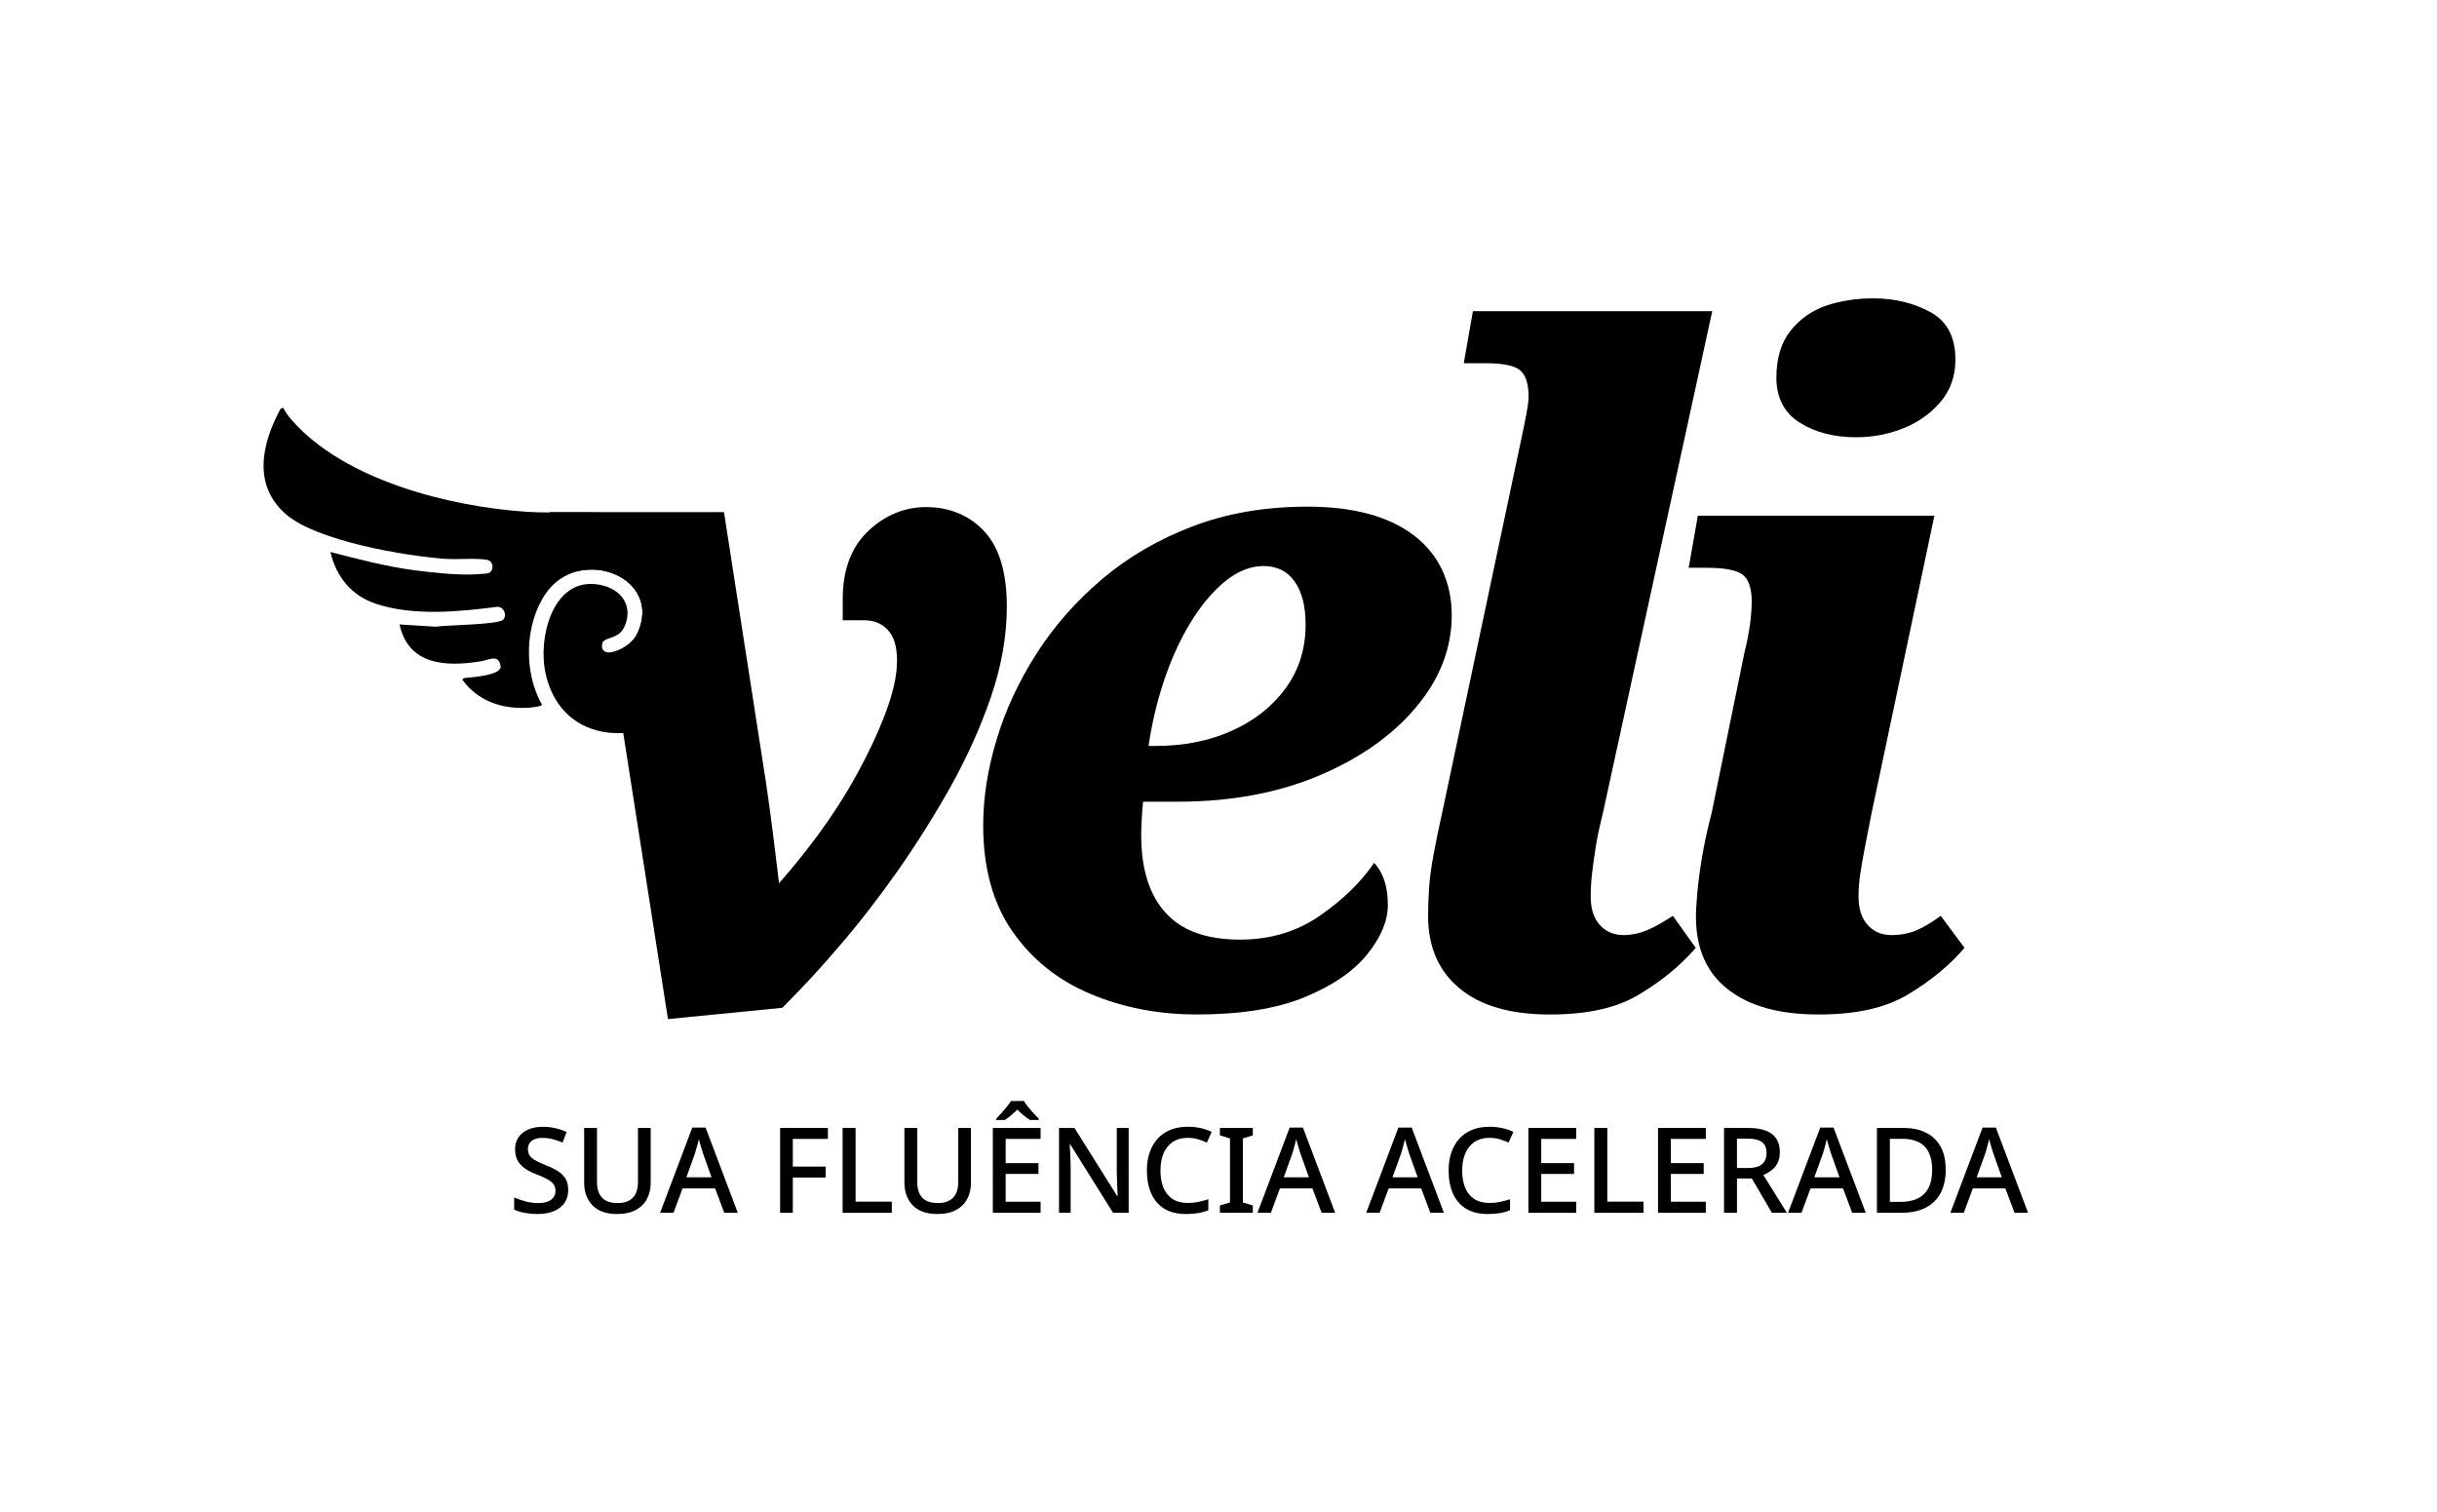<?xml version="1.0" encoding="UTF-8"?>
<svg id="Camada_1" data-name="Camada 1" xmlns="http://www.w3.org/2000/svg" viewBox="0 0 1080 670.19">
  <defs>
    <style>
      .cls-1 {
        fill: #fff;
      }
    </style>
  </defs>
  <rect class="cls-1" x="-5.91" y="-4.48" width="1091.82" height="679.15"/>
  <g>
    <g>
      <path d="M251.82,527.29c0,2.25-.54,4.16-1.63,5.74s-2.65,2.8-4.69,3.66c-2.04.86-4.46,1.29-7.27,1.29-1.37,0-2.69-.08-3.95-.24-1.26-.16-2.44-.38-3.53-.66s-2.05-.63-2.9-1.05v-5.37c1.4.63,3.05,1.2,4.95,1.71,1.9.51,3.83.76,5.79.76,1.69,0,3.09-.23,4.21-.68,1.12-.46,1.97-1.09,2.53-1.9s.84-1.76.84-2.84c0-1.16-.29-2.13-.87-2.92-.58-.79-1.47-1.53-2.69-2.21s-2.84-1.41-4.87-2.19c-1.41-.53-2.68-1.11-3.82-1.76-1.14-.65-2.14-1.41-3-2.29-.86-.88-1.52-1.9-1.97-3.05-.46-1.16-.68-2.51-.68-4.05,0-2.07.52-3.84,1.55-5.32,1.04-1.47,2.47-2.61,4.29-3.4,1.83-.79,3.95-1.18,6.37-1.18,2.04,0,3.92.2,5.66.61,1.74.4,3.4.96,4.98,1.66l-1.79,4.69c-1.44-.6-2.9-1.09-4.37-1.47-1.47-.39-3.02-.58-4.63-.58-1.4,0-2.58.21-3.53.63-.95.42-1.66,1-2.13,1.74s-.71,1.6-.71,2.58c0,1.16.26,2.12.79,2.9.53.77,1.37,1.48,2.53,2.13,1.16.65,2.69,1.36,4.58,2.13,2.11.81,3.91,1.69,5.4,2.63,1.49.95,2.62,2.08,3.4,3.4.77,1.32,1.16,2.96,1.16,4.92Z"/>
      <path d="M288.37,524.18c0,2.6-.54,4.94-1.61,7.03-1.07,2.09-2.71,3.74-4.92,4.95-2.21,1.21-5,1.82-8.37,1.82-4.77,0-8.4-1.27-10.88-3.82-2.47-2.55-3.71-5.91-3.71-10.08v-24.23h5.69v23.96c0,3.09.75,5.42,2.26,6.98,1.51,1.56,3.81,2.34,6.9,2.34,2.11,0,3.83-.39,5.16-1.16,1.33-.77,2.31-1.85,2.92-3.24.61-1.39.92-3.04.92-4.98v-23.91h5.64v24.33Z"/>
      <path d="M320.97,537.45l-4.06-10.8h-14.43l-4,10.8h-5.95l14.27-37.76h5.9l14.27,37.76h-6ZM311.59,511.23c-.11-.35-.29-.94-.55-1.76-.26-.83-.52-1.68-.76-2.55-.25-.88-.44-1.58-.58-2.11-.18.74-.37,1.52-.58,2.34-.21.83-.42,1.59-.63,2.29s-.39,1.3-.53,1.79l-3.79,10.48h11.16l-3.74-10.48Z"/>
      <path d="M351.35,537.45h-5.63v-37.6h21.17v4.84h-15.54v12.27h14.54v4.85h-14.54v15.64Z"/>
      <path d="M373.42,537.45v-37.6h5.74v32.65h16.06v4.95h-21.8Z"/>
      <path d="M430.3,524.18c0,2.6-.54,4.94-1.61,7.03-1.07,2.09-2.71,3.74-4.92,4.95-2.21,1.21-5,1.82-8.37,1.82-4.77,0-8.4-1.27-10.88-3.82-2.47-2.55-3.71-5.91-3.71-10.08v-24.23h5.69v23.96c0,3.09.75,5.42,2.26,6.98,1.51,1.56,3.81,2.34,6.9,2.34,2.11,0,3.83-.39,5.16-1.16,1.33-.77,2.31-1.85,2.92-3.24.61-1.39.92-3.04.92-4.98v-23.91h5.64v24.33Z"/>
      <path d="M461.16,537.45h-21.17v-37.6h21.17v4.84h-15.48v10.74h14.54v4.79h-14.54v12.32h15.48v4.9ZM453.73,487.9c.46.77,1.08,1.64,1.87,2.61.79.97,1.61,1.91,2.45,2.84.84.93,1.6,1.71,2.26,2.34v.63h-3.84c-.91-.56-1.84-1.24-2.79-2.03s-1.9-1.64-2.84-2.55c-.95.91-1.88,1.76-2.79,2.53-.91.77-1.83,1.46-2.74,2.05h-3.79v-.63c.67-.67,1.41-1.46,2.24-2.37.82-.91,1.62-1.85,2.4-2.82.77-.96,1.4-1.83,1.9-2.61h5.69Z"/>
      <path d="M500.18,537.45h-6.9l-19.01-30.39h-.21c.07.91.13,1.93.18,3.05.05,1.12.11,2.3.16,3.53.05,1.23.08,2.49.08,3.79v20.01h-5.16v-37.6h6.85l18.96,30.23h.16c-.04-.74-.07-1.67-.11-2.79-.04-1.12-.08-2.33-.13-3.61-.05-1.28-.1-2.48-.13-3.61v-20.22h5.27v37.6Z"/>
      <path d="M526.35,504.22c-1.86,0-3.54.33-5.03.97-1.49.65-2.77,1.61-3.82,2.87-1.05,1.26-1.85,2.79-2.4,4.58-.54,1.79-.82,3.81-.82,6.06,0,2.95.45,5.5,1.34,7.66.89,2.16,2.24,3.82,4.03,4.98,1.79,1.16,4.04,1.74,6.74,1.74,1.65,0,3.22-.16,4.71-.47,1.49-.32,2.96-.7,4.4-1.16v4.9c-1.47.56-2.98.97-4.5,1.24-1.53.26-3.33.39-5.4.39-3.86,0-7.08-.79-9.64-2.37-2.56-1.58-4.49-3.83-5.77-6.74-1.28-2.91-1.92-6.32-1.92-10.22,0-2.84.39-5.45,1.18-7.82s1.95-4.42,3.48-6.14c1.53-1.72,3.42-3.04,5.69-3.98,2.26-.93,4.85-1.4,7.77-1.4,1.9,0,3.76.19,5.58.58,1.83.39,3.49.95,5,1.69l-2.11,4.74c-1.19-.56-2.5-1.05-3.92-1.47-1.42-.42-2.96-.63-4.61-.63Z"/>
      <path d="M555.21,537.45h-14.59v-3.26l4.48-1.32v-28.38l-4.48-1.37v-3.27h14.59v3.27l-4.42,1.37v28.38l4.42,1.32v3.26Z"/>
      <path d="M585.7,537.45l-4.06-10.8h-14.43l-4,10.8h-5.95l14.27-37.76h5.9l14.27,37.76h-6ZM576.33,511.23c-.11-.35-.29-.94-.55-1.76-.26-.83-.52-1.68-.76-2.55-.25-.88-.44-1.58-.58-2.11-.18.74-.37,1.52-.58,2.34-.21.83-.42,1.59-.63,2.29s-.39,1.3-.53,1.79l-3.79,10.48h11.16l-3.74-10.48Z"/>
      <path d="M633.89,537.45l-4.06-10.8h-14.43l-4,10.8h-5.95l14.27-37.76h5.9l14.27,37.76h-6ZM624.52,511.23c-.11-.35-.29-.94-.55-1.76-.26-.83-.52-1.68-.76-2.55-.25-.88-.44-1.58-.58-2.11-.18.74-.37,1.52-.58,2.34-.21.83-.42,1.59-.63,2.29s-.39,1.3-.53,1.79l-3.79,10.48h11.16l-3.74-10.48Z"/>
      <path d="M660.06,504.22c-1.86,0-3.54.33-5.03.97-1.49.65-2.77,1.61-3.82,2.87-1.05,1.26-1.85,2.79-2.4,4.58-.54,1.79-.82,3.81-.82,6.06,0,2.95.45,5.5,1.34,7.66.89,2.16,2.24,3.82,4.03,4.98,1.79,1.16,4.04,1.74,6.74,1.74,1.65,0,3.22-.16,4.71-.47,1.49-.32,2.96-.7,4.4-1.16v4.9c-1.47.56-2.98.97-4.5,1.24-1.53.26-3.33.39-5.4.39-3.86,0-7.08-.79-9.64-2.37-2.56-1.58-4.49-3.83-5.77-6.74-1.28-2.91-1.92-6.32-1.92-10.22,0-2.84.39-5.45,1.18-7.82s1.95-4.42,3.48-6.14c1.53-1.72,3.42-3.04,5.69-3.98,2.26-.93,4.85-1.4,7.77-1.4,1.9,0,3.76.19,5.58.58,1.83.39,3.49.95,5,1.69l-2.11,4.74c-1.19-.56-2.5-1.05-3.92-1.47-1.42-.42-2.96-.63-4.61-.63Z"/>
      <path d="M698.51,537.45h-21.17v-37.6h21.17v4.84h-15.48v10.74h14.54v4.79h-14.54v12.32h15.48v4.9Z"/>
      <path d="M706.56,537.45v-37.6h5.74v32.65h16.06v4.95h-21.8Z"/>
      <path d="M755.96,537.45h-21.17v-37.6h21.17v4.84h-15.48v10.74h14.54v4.79h-14.54v12.32h15.48v4.9Z"/>
      <path d="M774.76,499.85c3.16,0,5.78.4,7.85,1.21,2.07.81,3.62,2,4.63,3.58,1.02,1.58,1.53,3.56,1.53,5.95,0,1.93-.35,3.55-1.05,4.87-.7,1.32-1.61,2.39-2.71,3.21-1.11.83-2.29,1.5-3.55,2.03l10.43,16.75h-6.64l-8.9-15.22h-6.58v15.22h-5.74v-37.6h10.74ZM774.5,504.59h-4.74v13.01h4.95c2.77,0,4.83-.56,6.16-1.68,1.33-1.12,2-2.81,2-5.06,0-1.47-.3-2.67-.9-3.58s-1.51-1.59-2.74-2.03c-1.23-.44-2.81-.66-4.74-.66Z"/>
      <path d="M820.84,537.45l-4.06-10.8h-14.43l-4,10.8h-5.95l14.27-37.76h5.9l14.27,37.76h-6ZM811.47,511.23c-.11-.35-.29-.94-.55-1.76-.26-.83-.52-1.68-.76-2.55-.25-.88-.44-1.58-.58-2.11-.18.74-.37,1.52-.58,2.34-.21.83-.42,1.59-.63,2.29s-.39,1.3-.53,1.79l-3.79,10.48h11.16l-3.74-10.48Z"/>
      <path d="M862.29,518.23c0,4.21-.79,7.75-2.37,10.61-1.58,2.86-3.84,5.01-6.77,6.45-2.93,1.44-6.45,2.16-10.56,2.16h-10.8v-37.6h11.85c3.86,0,7.18.7,9.95,2.11,2.77,1.4,4.92,3.46,6.42,6.16s2.26,6.07,2.26,10.11ZM856.28,518.39c0-3.12-.51-5.7-1.53-7.74-1.02-2.04-2.51-3.55-4.48-4.53-1.97-.98-4.35-1.47-7.16-1.47h-5.58v27.96h4.58c4.74,0,8.29-1.19,10.64-3.55,2.35-2.37,3.53-5.92,3.53-10.67Z"/>
      <path d="M892.78,537.45l-4.06-10.8h-14.43l-4,10.8h-5.95l14.27-37.76h5.9l14.27,37.76h-6ZM883.41,511.23c-.11-.35-.29-.94-.55-1.76-.26-.83-.52-1.68-.76-2.55-.25-.88-.44-1.58-.58-2.11-.18.74-.37,1.52-.58,2.34-.21.83-.42,1.59-.63,2.29s-.39,1.3-.53,1.79l-3.79,10.48h11.16l-3.74-10.48Z"/>
    </g>
    <g>
      <path d="M626.58,237.25c-11.19-8.5-26.93-12.73-47.16-12.73-18.62,0-35.57,2.9-50.8,8.69-15.26,5.81-28.67,13.63-40.29,23.48-11.59,9.86-21.31,20.9-29.13,33.2-7.82,12.27-13.71,24.98-17.59,38.06-3.94,13.09-5.89,25.68-5.89,37.82,0,18.9,4.32,34.53,12.95,46.97,8.63,12.41,20.17,21.67,34.62,27.72,14.42,6.08,30.16,9.09,47.16,9.09,19.44,0,35.35-2.55,47.76-7.68,12.43-5.13,21.66-11.46,27.72-19,6.11-7.57,9.12-14.85,9.12-21.88,0-8.09-2.01-14.28-6.08-18.62-5.65,8.36-13.6,16.13-23.86,23.29-10.26,7.17-22.13,10.72-35.62,10.72-14.85,0-25.85-3.99-32.99-11.95-7.17-7.95-10.75-19.36-10.75-34.21,0-2.14.05-4.51.22-7.09.14-2.55.33-5.19.6-7.87h15.39c23.46,0,44.33-3.86,62.52-11.54,18.22-7.68,32.61-17.81,43.11-30.38,10.53-12.54,15.77-26.12,15.77-40.67s-5.59-26.9-16.78-35.43ZM569.7,305.07c-5.95,8.09-13.9,14.36-23.89,18.81-9.96,4.45-21.18,6.68-33.58,6.68h-3.23c1.36-9.42,3.56-18.87,6.65-28.34,3.12-9.45,6.95-18,11.54-25.68,4.62-7.68,9.72-13.93,15.39-18.65,5.67-4.7,11.48-7.06,17.4-7.06s10.53,2.28,13.76,6.87c3.26,4.62,4.86,10.94,4.86,19.03,0,10.81-2.96,20.23-8.9,28.34Z"/>
      <path d="M729.63,412.33c-3.23,1.33-6.6,2.04-10.1,2.04-4.32,0-7.85-1.49-10.53-4.45-2.69-2.99-4.05-7.17-4.05-12.57,0-3.5.19-7.03.63-10.51.41-3.5.95-7.36,1.6-11.54.68-4.21,1.68-8.99,3.04-14.39l48.6-223.03h-106.07l-4.05,23.08h9.72c7.82,0,12.95,1.09,15.37,3.26,2.44,2.14,3.64,6.05,3.64,11.7,0,1.63-.35,4.21-1,7.71-.68,3.53-1.41,7.14-2.23,10.91l-34.81,164.36c-1.63,7.28-2.99,13.82-4.05,19.63-1.09,5.81-1.76,10.91-2.04,15.37-.27,4.48-.41,8.44-.41,11.95,0,13.79,4.67,24.49,13.98,32.17,9.31,7.71,22.59,11.54,39.88,11.54s30.05-3.01,40.04-9.09c9.99-6.05,18.22-12.87,24.71-20.44l-10.13-14.17c-4.59,2.99-8.5,5.13-11.76,6.49Z"/>
      <path d="M855.43,138.29c-7.44-4.05-15.85-6.08-25.3-6.08-7.55,0-14.5,1.09-20.85,3.23-6.33,2.2-11.59,5.89-15.77,11.13-4.21,5.27-6.27,12.24-6.27,20.88s3.42,15.5,10.32,19.82c6.87,4.32,15.18,6.49,24.9,6.49,7.55,0,14.63-1.36,21.26-4.05,6.6-2.69,12.08-6.62,16.37-11.76,4.32-5.13,6.49-11.32,6.49-18.6,0-9.99-3.72-17.02-11.13-21.07ZM860.07,405.84c-4.02,2.99-7.68,5.13-10.91,6.49-3.23,1.33-6.9,2.04-10.94,2.04-4.32,0-7.82-1.49-10.51-4.45-2.69-2.99-4.07-7.17-4.07-12.57,0-3.5.27-7.03.84-10.51.54-3.5,1.19-7.36,2.01-11.54.81-4.21,1.76-8.99,2.82-14.39l27.94-132.35h-104.82l-4.07,23.05h8.09c7.85,0,13.09,1.03,15.8,3.04,2.69,2.04,4.05,6.03,4.05,11.95,0,2.99-.27,6.41-.79,10.34-.57,3.88-1.36,8.04-2.44,12.33l-14.58,71.27c-1.9,7.25-3.31,13.82-4.24,19.63-.98,5.78-1.63,10.91-2.04,15.37-.41,4.45-.62,8.04-.62,10.72,0,14.04,4.72,24.79,14.2,32.17,9.42,7.44,22.8,11.13,40.04,11.13s30.11-3.01,40.1-9.09c9.99-6.05,18.22-12.87,24.68-20.44l-10.53-14.17Z"/>
      <g>
        <path d="M446.18,269.15c0,12.76-2.39,26.17-7.09,39.88-4.53,13.19-10.53,26.5-17.78,39.53-7.11,12.68-14.99,25.19-23.43,37.28-8.58,12.16-17.18,23.29-25.6,33.04-8.44,9.86-16.24,18.35-23.21,25.3l-2.39,2.42-50.66,5-19.82-126.76-5.59-35.73c3.09-.3,7.36-2.58,10.02-5.62.65-.79,1.22-1.6,1.63-2.44.81-1.68,1.44-3.34,1.82-4.94,1.36-5.4.35-10.15-2.14-13.93-.05-.11-.14-.19-.19-.3v-.03c-5.13-7.55-16.18-11.21-26.12-8.61-2.28-.81-4.83-1.55-7.6-2.25l-8.74-2.2,4.32-21.69.03-.16h77.21l18.52,119.27c1.3,8.66,2.44,17.16,3.45,25.36.84,7.19,1.66,13.79,2.42,19.79,4.05-4.56,7.98-9.31,11.84-14.23,7.93-10.07,15.01-20.52,21.04-31.11,6.03-10.67,10.86-20.85,14.36-30.22,3.37-8.9,5.05-16.62,5.05-22.97s-1.38-10.86-4.13-13.71c-2.74-2.9-6.03-4.24-10.43-4.24h-9.5v-9.5c0-12.95,3.86-23.13,11.46-30.22,7.41-6.92,15.99-10.45,25.49-10.45,10.67,0,19.74,3.91,26.25,11.27l.03.03c6.38,7.28,9.5,18.11,9.5,33.15Z"/>
        <path d="M317.2,291.63c-3.26,14.12-13.76,24.57-26.04,29.73-1.44.6-2.91,1.11-4.37,1.57-3.48,1.09-7.06,1.74-10.59,1.9-15.39.87-30.11-6.98-34.42-26.42-3.39-15.23,2.74-40.67,21.12-39.61,1.49.05,3.1.33,4.75.79,8.69,2.36,13.03,10.05,8.88,18.52-.41.81-.87,1.47-1.41,2.01-3.07,3.15-7.74,2.36-8.25,5.21-.52,2.96,1.25,4.02,3.75,3.77,3.09-.3,7.36-2.58,10.02-5.62.65-.79,1.22-1.6,1.63-2.44.81-1.68,1.44-3.34,1.82-4.94,1.36-5.4.35-10.15-2.14-13.93-.05-.11-.14-.19-.19-.3v-.03c-5.13-7.55-16.18-11.21-26.12-8.61-5.19,1.38-10.07,4.48-13.66,9.61-9.53,13.66-9.99,35.08-1.79,49.44-.16.84-5.13,1.3-6.35,1.36-11.54.62-22.1-2.99-28.94-12.43.57-.9,1.17-.73,2.12-.87,3.04-.33,14.42-1.09,14.88-4.78-.73-6.08-5.1-3.1-8.88-2.5-15.39,2.5-32.01,1.74-35.95-16.34l16.02,1c4.24-.76,27.94-.81,29.97-3.18,1.74-2.04.22-5.62-2.52-5.65-17.27,2.2-37.17,4.21-53.95-1.33-10.75-3.53-17.65-12.05-20.14-22.94,12.35,3.15,24.84,6.49,37.52,8.12,7.44.95,17.95,2.09,25.33,1.82,1.52-.05,6.05-.3,7.11-.57,2.36-.6,2.88-5.4-.9-5.97-5.35-.81-12.54.03-18.16-.38-17.97-1.25-56.71-7.93-70.37-19.55-15.2-12.9-11.02-31.47-2.61-47l1.22-.35c.76,1.82,2.53,4.07,3.83,5.54,23.27,26.47,69.37,38.12,103.46,40.48,3.56.24,7.14.33,10.72.33,11.05.08,22.21-.49,32.88,1.19,8.25,1.3,16.21,3.91,23.59,9.2,16.94,12.11,21.56,34.56,17.13,54.14Z"/>
      </g>
    </g>
  </g>
</svg>